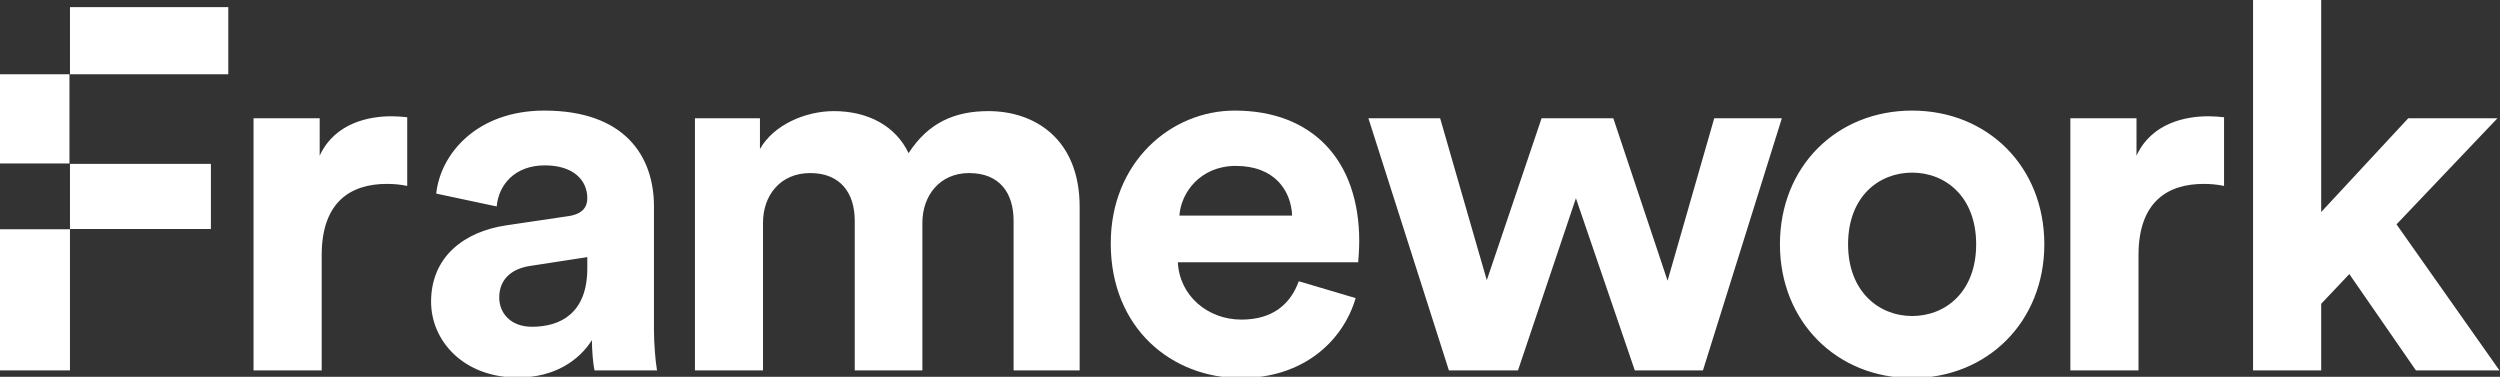<svg width="1546" height="233" viewBox="0 0 1546 233" fill="none" xmlns="http://www.w3.org/2000/svg">
<rect x="0" y="0" width="1546" height="233" fill="#333333" stroke="none"/>
<g clip-path="url(#clip0_4319_362)">
<path fill-rule="evenodd" clip-rule="evenodd" d="M42.946 45.909V101.079H-0.766V45.909H42.946ZM43.27 4.41H141.174V45.909H43.27V4.41ZM1482.01 138.742L1545.66 229.035H1494L1452.83 169.488L1435.43 187.86V229.035H1393.29V-0.345H1435.43V131.123L1489.25 73.143H1544.41L1482.01 138.742ZM-0.766 229.035V141.768H43.27V101.35H130.422V141.606H43.27V229.035H-0.766ZM251.829 114.966C247.129 113.994 242.968 113.724 239.186 113.724C217.628 113.724 198.933 124.152 198.933 157.762V229.035H156.789V73.143H197.69V96.27C207.2 75.683 228.704 71.9 242.05 71.9C245.508 71.9 248.696 72.171 251.829 72.495V114.966ZM320.125 233.466C286.841 233.466 266.58 210.987 266.58 186.563C266.58 158.681 287.166 143.173 313.155 139.336L351.462 133.663C360.378 132.366 363.187 127.935 363.187 122.585C363.187 111.454 354.65 102.268 336.928 102.268C318.558 102.268 308.4 113.994 307.157 127.665L269.768 119.722C272.307 95.298 294.784 68.388 336.604 68.388C386.042 68.388 404.413 96.27 404.413 127.665V204.341C404.413 212.554 405.331 223.631 406.304 229.035H367.672C366.699 224.928 366.051 216.337 366.051 210.339C358.162 222.713 343.25 233.466 320.125 233.466ZM308.724 184.024C308.724 193.21 315.37 202.071 328.986 202.071C346.762 202.071 363.187 193.534 363.187 165.976V159.005L328.067 164.409C317.261 165.976 308.724 171.974 308.724 184.024ZM429.753 229.035V73.143H469.952V92.164C478.543 76.926 498.481 68.712 515.609 68.712C536.789 68.712 553.917 77.898 561.859 94.703C574.178 75.683 590.658 68.712 611.244 68.712C640.096 68.712 667.652 86.112 667.652 127.935V229.035H626.805V136.527C626.805 119.722 618.538 107.023 599.249 107.023C581.148 107.023 570.396 120.964 570.396 137.769V229.035H528.576V136.527C528.576 119.722 520.039 107.023 501.02 107.023C482.65 107.023 471.844 120.694 471.844 137.769V229.035H429.753ZM919.436 173.271L953.314 73.143H997.673L1031.23 173.595L1060.08 73.143H1101.9L1053.11 229.035H1010.96L974.548 122.585L938.726 229.035H895.987L846.224 73.143H890.584L919.436 173.271ZM1264.21 151.062C1264.21 198.937 1229.03 233.79 1182.46 233.79C1135.88 233.79 1100.71 198.937 1100.71 151.062C1100.71 102.917 1135.88 68.388 1182.46 68.388C1229.03 68.388 1264.21 102.917 1264.21 151.062ZM1222.06 151.062C1222.06 121.613 1203.05 106.753 1182.46 106.753C1161.87 106.753 1142.85 121.613 1142.85 151.062C1142.85 180.241 1161.87 195.425 1182.46 195.425C1203.05 195.425 1222.06 180.565 1222.06 151.062ZM1365.57 71.9C1369.03 71.9 1372.22 72.171 1375.35 72.495V114.966C1370.6 113.994 1366.49 113.724 1362.71 113.724C1341.15 113.724 1322.45 124.152 1322.45 157.762V229.035H1280.31V73.143H1321.21V96.27C1330.72 75.683 1352.22 71.9 1365.57 71.9Z" fill="white"/>
<path fill-rule="evenodd" clip-rule="evenodd" d="M838.336 184.348C830.393 211.258 805.701 233.791 767.339 233.791C724.6 233.791 686.887 203.044 686.887 150.468C686.887 100.702 723.628 68.389 763.557 68.389C811.698 68.389 840.551 99.135 840.551 149.171C840.551 155.223 839.903 161.545 839.903 162.194H728.383C729.355 182.781 746.753 197.641 767.663 197.641C787.33 197.641 798.083 187.861 803.161 173.919L838.336 184.348ZM799.055 133.339C798.407 117.831 788.249 102.593 764.205 102.593C742.323 102.593 730.274 119.074 729.355 133.339H799.055Z" fill="white"/>
</g>
<defs>
<clipPath id="clip0_4319_362">
<rect width="1546" height="233" fill="white"/>
</clipPath>
</defs>
</svg>
